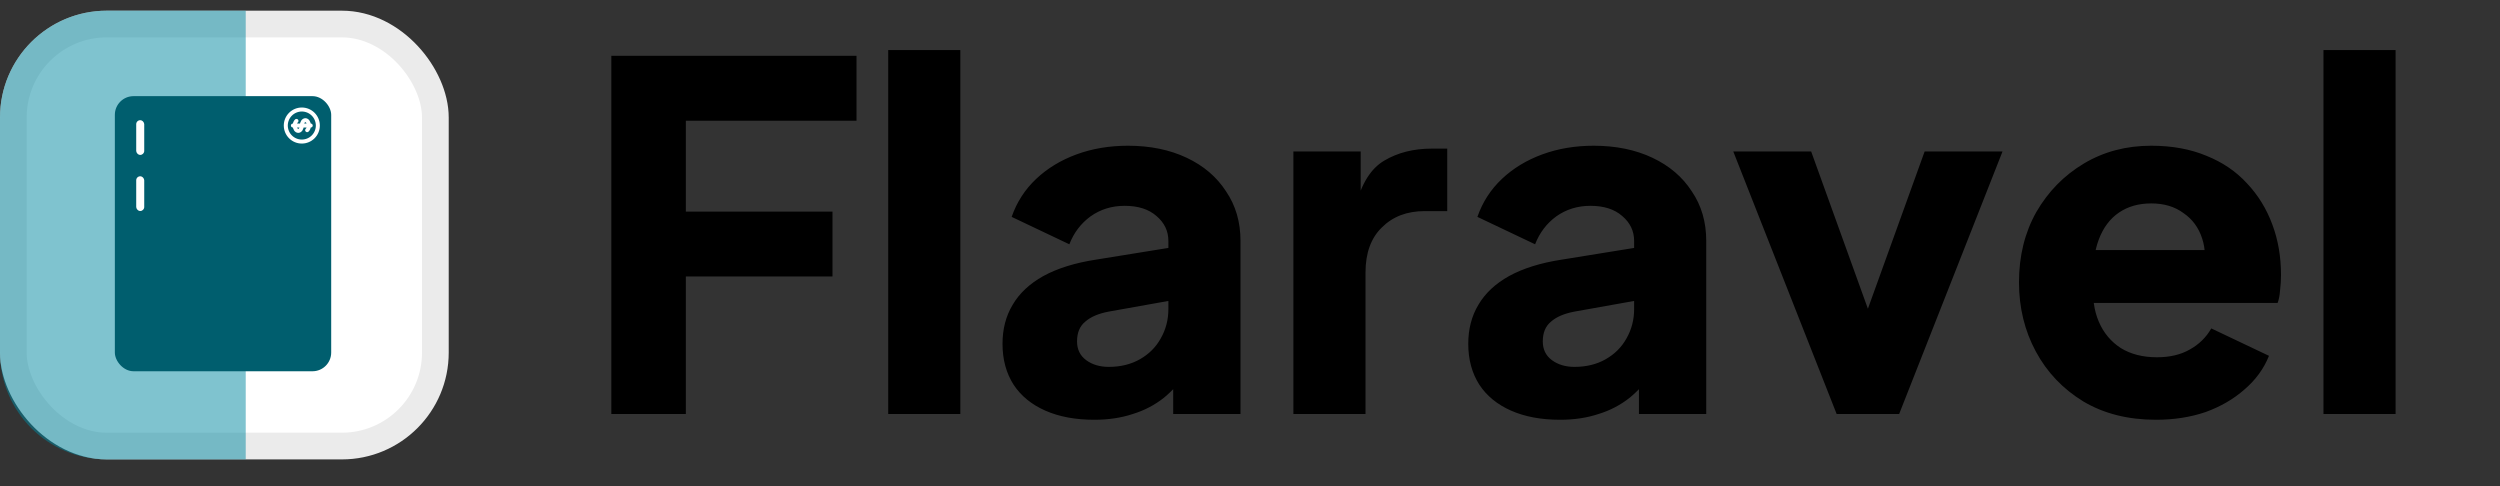 <svg width="936" height="182" viewBox="0 0 936 182" fill="none" xmlns="http://www.w3.org/2000/svg">
<rect x="0" y="0" width="936" height="182" fill="#333333" stroke="none"/>
<rect x="5" y="9" width="158" height="158" rx="35" fill="white" stroke="#EBEBEB" stroke-width="10"/>
<path d="M0 44C0 21.909 17.909 4 40 4H92V172H40C17.909 172 0 154.091 0 132V44Z" fill="#0089A1" fill-opacity="0.5"/>
<rect x="43" y="36" width="81" height="103" rx="7" fill="#005E6E"/>
<rect x="51" y="45" width="3" height="13" rx="1.5" fill="white"/>
<rect x="51" y="66" width="3" height="13" rx="1.5" fill="white"/>
<path d="M115.667 47C115.667 45.895 115.07 45 114.333 45C113.597 45 113 45.895 113 47C113 48.105 112.403 49 111.667 49C110.93 49 110.333 48.105 110.333 47M115.667 47C115.667 47.74 115.399 48.387 115 48.733M115.667 47L116.333 47M115.667 47L110.333 47M110.333 47L109.667 47M110.333 47C110.333 46.26 110.601 45.613 111 45.267M113 53C112.212 53 111.432 52.845 110.704 52.543C109.976 52.242 109.315 51.8 108.757 51.243C108.2 50.685 107.758 50.024 107.457 49.296C107.155 48.568 107 47.788 107 47C107 46.212 107.155 45.432 107.457 44.704C107.758 43.976 108.2 43.315 108.757 42.757C109.315 42.2 109.976 41.758 110.704 41.457C111.432 41.155 112.212 41 113 41C114.591 41 116.117 41.632 117.243 42.757C118.368 43.883 119 45.409 119 47C119 48.591 118.368 50.117 117.243 51.243C116.117 52.368 114.591 53 113 53Z" stroke="white" stroke-width="1.5" stroke-linecap="round" stroke-linejoin="round"/>
<path d="M228.88 155V20.9H320.68V45.2H256.78V79.22H311.68V103.52H256.78V155H228.88ZM332.545 155V18.74H359.545V155H332.545ZM409.722 157.16C402.642 157.16 396.522 156.02 391.362 153.74C386.202 151.46 382.242 148.22 379.482 144.02C376.722 139.7 375.342 134.6 375.342 128.72C375.342 123.2 376.602 118.34 379.122 114.14C381.642 109.82 385.482 106.22 390.642 103.34C395.922 100.46 402.462 98.42 410.262 97.22L440.322 92.36V112.16L415.122 116.66C411.282 117.38 408.342 118.64 406.302 120.44C404.262 122.12 403.242 124.58 403.242 127.82C403.242 130.82 404.382 133.16 406.662 134.84C408.942 136.52 411.762 137.36 415.122 137.36C419.562 137.36 423.462 136.4 426.822 134.48C430.182 132.56 432.762 129.98 434.562 126.74C436.482 123.38 437.442 119.72 437.442 115.76V90.2C437.442 86.48 435.942 83.36 432.942 80.84C430.062 78.32 426.102 77.06 421.062 77.06C416.262 77.06 412.002 78.38 408.282 81.02C404.682 83.66 402.042 87.14 400.362 91.46L378.762 81.2C380.682 75.68 383.742 70.94 387.942 66.98C392.142 63.02 397.182 59.96 403.062 57.8C408.942 55.64 415.362 54.56 422.322 54.56C430.602 54.56 437.922 56.06 444.282 59.06C450.642 62.06 455.562 66.26 459.042 71.66C462.642 76.94 464.442 83.12 464.442 90.2V155H439.242V139.16L445.362 138.08C442.482 142.4 439.302 146 435.822 148.88C432.342 151.64 428.442 153.68 424.122 155C419.802 156.44 415.002 157.16 409.722 157.16ZM484.244 155V56.72H509.444V80.3L507.644 76.88C509.804 68.6 513.344 63.02 518.264 60.14C523.304 57.14 529.244 55.64 536.084 55.64H541.844V79.04H533.384C526.784 79.04 521.444 81.08 517.364 85.16C513.284 89.12 511.244 94.76 511.244 102.08V155H484.244ZM584.097 157.16C577.017 157.16 570.897 156.02 565.737 153.74C560.577 151.46 556.617 148.22 553.857 144.02C551.097 139.7 549.717 134.6 549.717 128.72C549.717 123.2 550.977 118.34 553.497 114.14C556.017 109.82 559.857 106.22 565.017 103.34C570.297 100.46 576.837 98.42 584.637 97.22L614.697 92.36V112.16L589.497 116.66C585.657 117.38 582.717 118.64 580.677 120.44C578.637 122.12 577.617 124.58 577.617 127.82C577.617 130.82 578.757 133.16 581.037 134.84C583.317 136.52 586.137 137.36 589.497 137.36C593.937 137.36 597.837 136.4 601.197 134.48C604.557 132.56 607.137 129.98 608.937 126.74C610.857 123.38 611.817 119.72 611.817 115.76V90.2C611.817 86.48 610.317 83.36 607.317 80.84C604.437 78.32 600.477 77.06 595.437 77.06C590.637 77.06 586.377 78.38 582.657 81.02C579.057 83.66 576.417 87.14 574.737 91.46L553.137 81.2C555.057 75.68 558.117 70.94 562.317 66.98C566.517 63.02 571.557 59.96 577.437 57.8C583.317 55.64 589.737 54.56 596.697 54.56C604.977 54.56 612.297 56.06 618.657 59.06C625.017 62.06 629.937 66.26 633.417 71.66C637.017 76.94 638.817 83.12 638.817 90.2V155H613.617V139.16L619.737 138.08C616.857 142.4 613.677 146 610.197 148.88C606.717 151.64 602.817 153.68 598.497 155C594.177 156.44 589.377 157.16 584.097 157.16ZM687.641 155L648.941 56.72H678.101L704.921 131.06H693.761L720.581 56.72H749.741L711.041 155H687.641ZM807.209 157.16C796.769 157.16 787.709 154.88 780.029 150.32C772.349 145.64 766.409 139.4 762.209 131.6C758.009 123.8 755.909 115.16 755.909 105.68C755.909 95.84 758.069 87.08 762.389 79.4C766.829 71.72 772.769 65.66 780.209 61.22C787.649 56.78 796.049 54.56 805.409 54.56C813.209 54.56 820.109 55.82 826.109 58.34C832.109 60.74 837.149 64.16 841.229 68.6C845.429 73.04 848.609 78.2 850.769 84.08C852.929 89.84 854.009 96.14 854.009 102.98C854.009 104.9 853.889 106.82 853.649 108.74C853.529 110.54 853.229 112.1 852.749 113.42H779.129V93.62H837.449L824.669 102.98C825.869 97.82 825.809 93.26 824.489 89.3C823.169 85.22 820.829 82.04 817.469 79.76C814.229 77.36 810.209 76.16 805.409 76.16C800.729 76.16 796.709 77.3 793.349 79.58C789.989 81.86 787.469 85.22 785.789 89.66C784.109 94.1 783.449 99.5 783.809 105.86C783.329 111.38 783.989 116.24 785.789 120.44C787.589 124.64 790.349 127.94 794.069 130.34C797.789 132.62 802.289 133.76 807.569 133.76C812.369 133.76 816.449 132.8 819.809 130.88C823.289 128.96 825.989 126.32 827.909 122.96L849.509 133.22C847.589 138.02 844.529 142.22 840.329 145.82C836.249 149.42 831.389 152.24 825.749 154.28C820.109 156.2 813.929 157.16 807.209 157.16ZM869.908 155V18.74H896.908V155H869.908Z" fill="black"/>
</svg>
